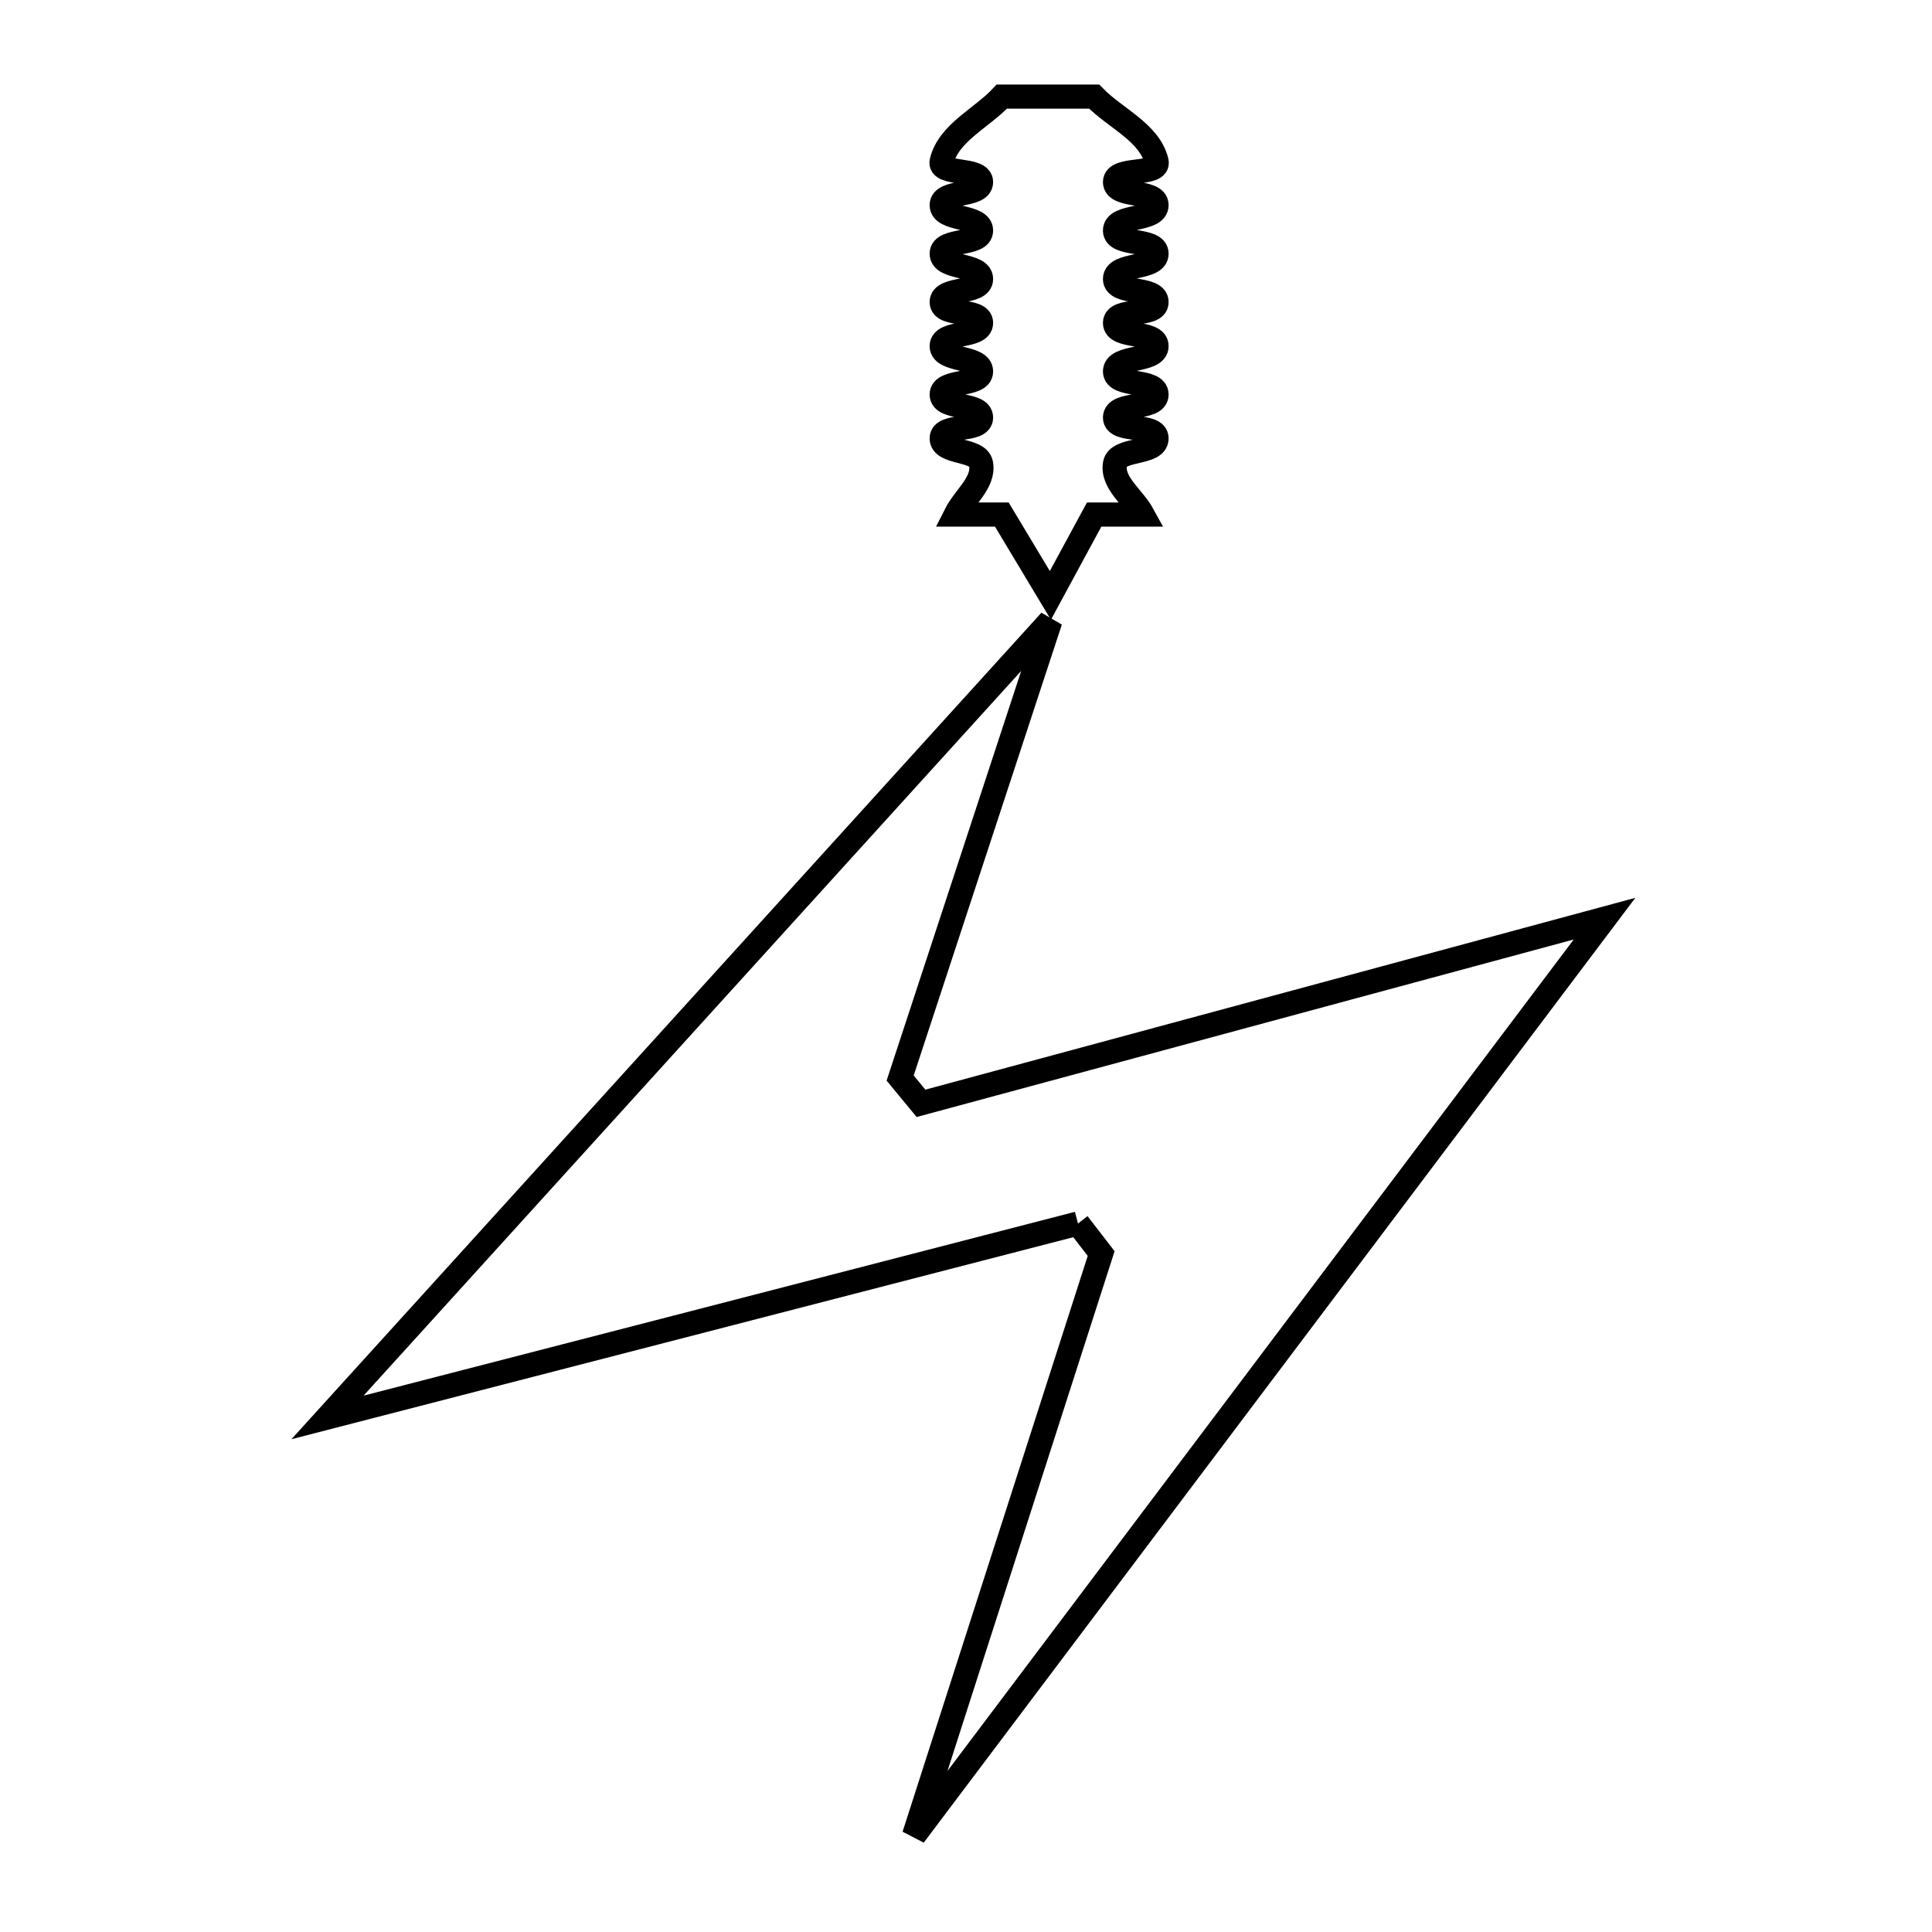 <svg xmlns="http://www.w3.org/2000/svg" viewBox="0.0 0.0 24.0 24.0" height="200px" width="200px"><path fill="none" stroke="black" stroke-width=".3" stroke-opacity="1.0"  filling="0" d="M13.048 1.2 L13.592 1.2 C13.85 1.468 14.279 1.642 14.367 2.003 C14.413 2.19 13.851 2.069 13.851 2.261 C13.851 2.458 14.367 2.351 14.367 2.548 C14.367 2.75 13.851 2.662 13.851 2.864 C13.851 3.06 14.367 2.954 14.367 3.151 C14.367 3.352 13.851 3.264 13.851 3.466 C13.851 3.663 14.367 3.556 14.367 3.753 C14.367 3.945 13.851 3.819 13.851 4.011 C13.851 4.208 14.367 4.102 14.367 4.299 C14.367 4.5 13.851 4.412 13.851 4.614 C13.851 4.81 14.367 4.704 14.367 4.901 C14.367 5.097 13.851 4.99 13.851 5.187 C13.851 5.379 14.367 5.253 14.367 5.445 C14.367 5.647 13.887 5.563 13.851 5.761 C13.808 5.997 14.08 6.181 14.195 6.392 L13.592 6.392 C13.411 6.726 13.229 7.061 13.048 7.396 L13.048 7.396 C12.847 7.061 12.646 6.726 12.445 6.392 L11.871 6.392 C11.977 6.181 12.23 5.992 12.187 5.761 C12.153 5.57 11.698 5.639 11.698 5.445 C11.698 5.261 12.187 5.371 12.187 5.187 C12.187 4.998 11.698 5.09 11.698 4.901 C11.698 4.712 12.187 4.803 12.187 4.614 C12.187 4.42 11.698 4.492 11.698 4.299 C11.698 4.109 12.187 4.2 12.187 4.011 C12.187 3.827 11.698 3.937 11.698 3.753 C11.698 3.564 12.187 3.655 12.187 3.466 C12.187 3.272 11.698 3.345 11.698 3.151 C11.698 2.962 12.187 3.053 12.187 2.864 C12.187 2.67 11.698 2.742 11.698 2.548 C11.698 2.359 12.187 2.45 12.187 2.261 C12.187 2.077 11.655 2.182 11.698 2.003 C11.785 1.648 12.196 1.468 12.445 1.2 L13.048 1.2"></path>
<path fill="none" stroke="black" stroke-width=".3" stroke-opacity="1.0"  filling="0" d="M13.391 15.199 L8.73 16.404 L4.068 17.608 L8.558 12.66 L13.048 7.712 L11.182 13.392 C11.269 13.497 11.355 13.602 11.441 13.706 L15.686 12.559 L19.932 11.412 L15.643 17.106 L11.355 22.8 L12.517 19.186 L13.679 15.572 C13.583 15.448 13.487 15.323 13.391 15.199 L13.391 15.199"></path></svg>
